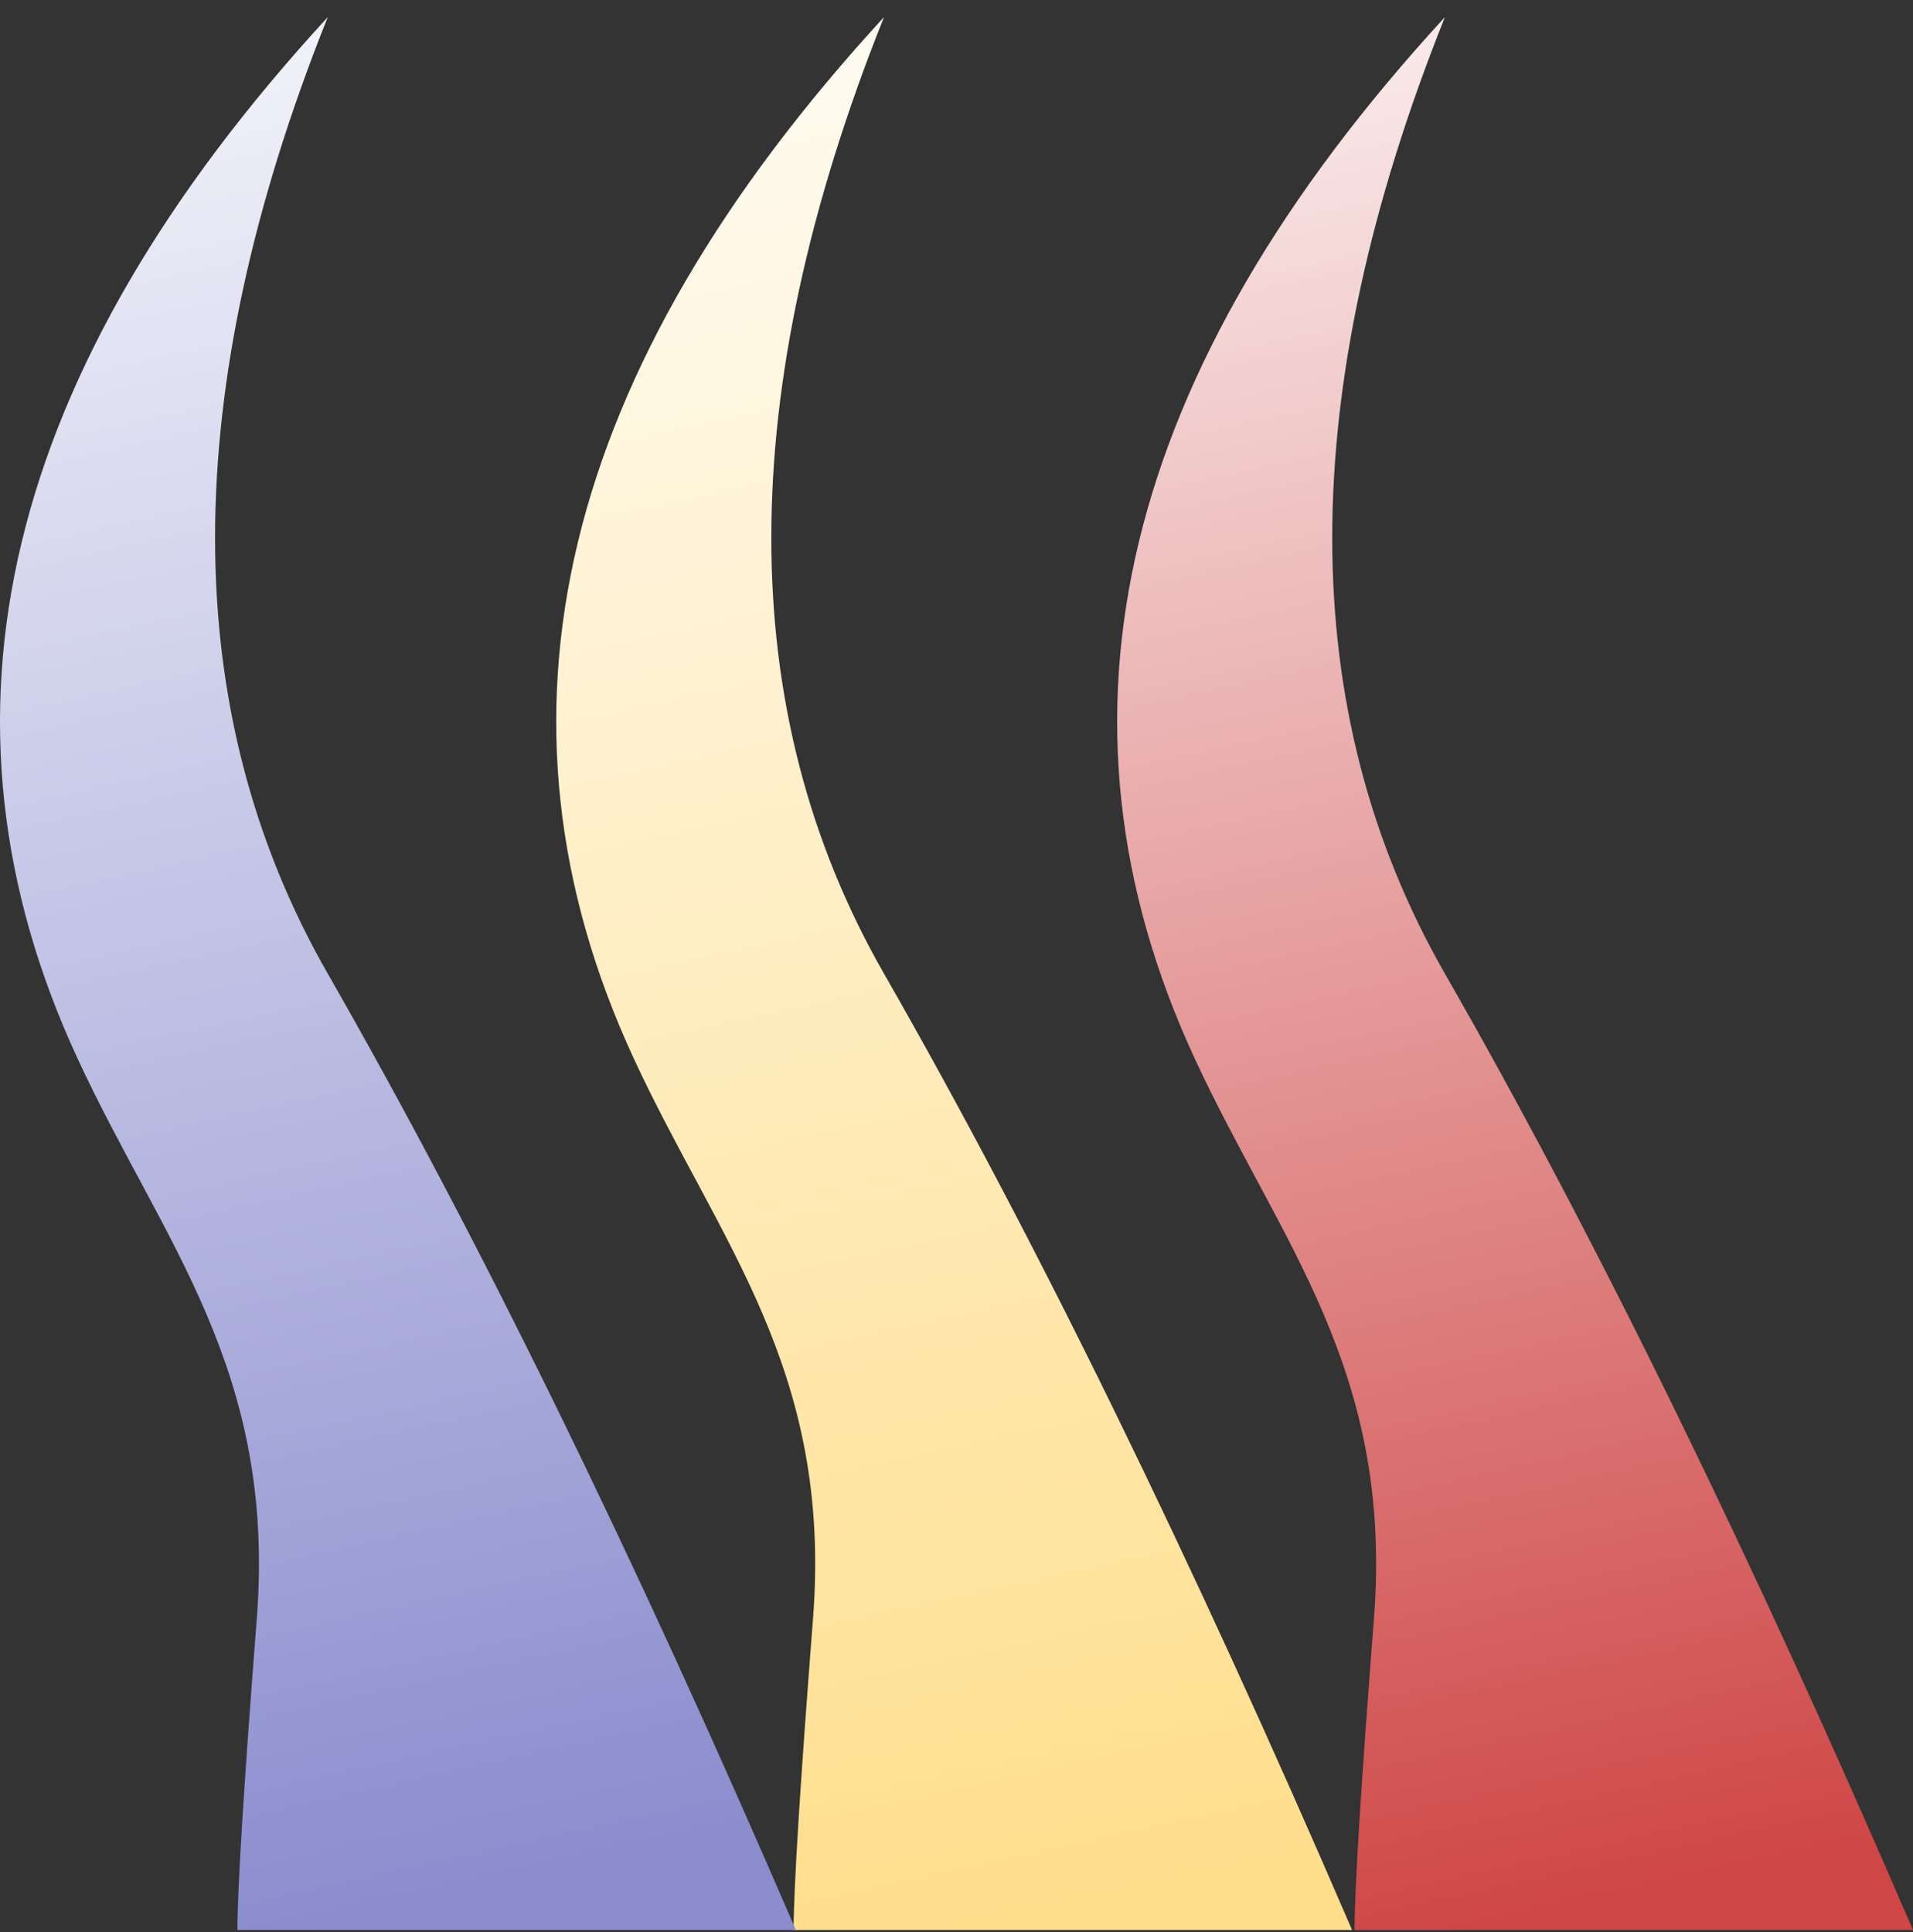 <?xml version="1.0" encoding="UTF-8"?>
<svg width="100px" height="101px" viewBox="0 0 100 101" version="1.1" xmlns="http://www.w3.org/2000/svg" xmlns:xlink="http://www.w3.org/1999/xlink">
    <rect x="0" y="0" width="100" height="101" fill="#333333" stroke="none"/>
    <title>LOGO</title>
    <defs>
        <linearGradient x1="41.347%" y1="-11.916%" x2="52.626%" y2="100%" id="linearGradient-1">
            <stop stop-color="#FFFFFF" offset="0%"></stop>
            <stop stop-color="#CF4646" offset="100%"></stop>
        </linearGradient>
        <linearGradient x1="41.347%" y1="-12.687%" x2="52.626%" y2="100%" id="linearGradient-2">
            <stop stop-color="#FFFFFF" offset="0%"></stop>
            <stop stop-color="#FFDE8C" offset="100%"></stop>
        </linearGradient>
        <linearGradient x1="41.347%" y1="-12.014%" x2="52.556%" y2="99.271%" id="linearGradient-3">
            <stop stop-color="#FFFFFF" offset="0%"></stop>
            <stop stop-color="#8A8CCE" offset="100%"></stop>
        </linearGradient>
    </defs>
    <g id="Page-1" stroke="none" stroke-width="1" fill="none" fill-rule="evenodd">
        <g id="Landing-Screen-IOS" transform="translate(-145, -93)">
            <g id="LOGO" transform="translate(195, 143.895) rotate(90) translate(-195, -143.895) translate(145, 93.895)">
                <path d="M46.332,-29.199 C38.479,-9.569 38.479,7.099 46.332,20.806 C54.186,34.513 62.342,51.178 70.801,70.801 L41.608,70.801 C41.608,68.671 41.946,63.251 42.621,54.542 C43.635,41.479 37.729,34.901 33.254,25.244 C24.994,7.418 29.353,-10.73 46.332,-29.199 Z" id="Triangle-Copy-2" fill="url(#linearGradient-1)" transform="translate(50, 20.801) rotate(270) translate(-50, -20.801) "></path>
                <path d="M46.332,0.123 C38.479,19.753 38.479,36.421 46.332,50.128 C54.186,63.835 62.342,80.5 70.801,100.123 L41.608,100.123 C41.608,97.993 41.946,92.573 42.621,83.864 C43.635,70.8 37.729,64.222 33.254,54.566 C24.994,36.74 29.353,18.592 46.332,0.123 Z" id="Triangle-Copy-3" fill="url(#linearGradient-2)" transform="translate(50, 50.123) rotate(270) translate(-50, -50.123) "></path>
                <path d="M46.332,29.199 C38.479,48.829 38.479,65.498 46.332,79.204 C54.186,92.911 62.342,109.576 70.801,129.199 L41.608,129.199 C41.608,127.069 41.946,121.65 42.621,112.941 C43.635,99.877 37.729,93.299 33.254,83.642 C24.994,65.816 29.353,47.668 46.332,29.199 Z" id="Triangle-Copy-4" fill="url(#linearGradient-3)" transform="translate(50, 79.199) rotate(270) translate(-50, -79.199) "></path>
            </g>
        </g>
    </g>
</svg>